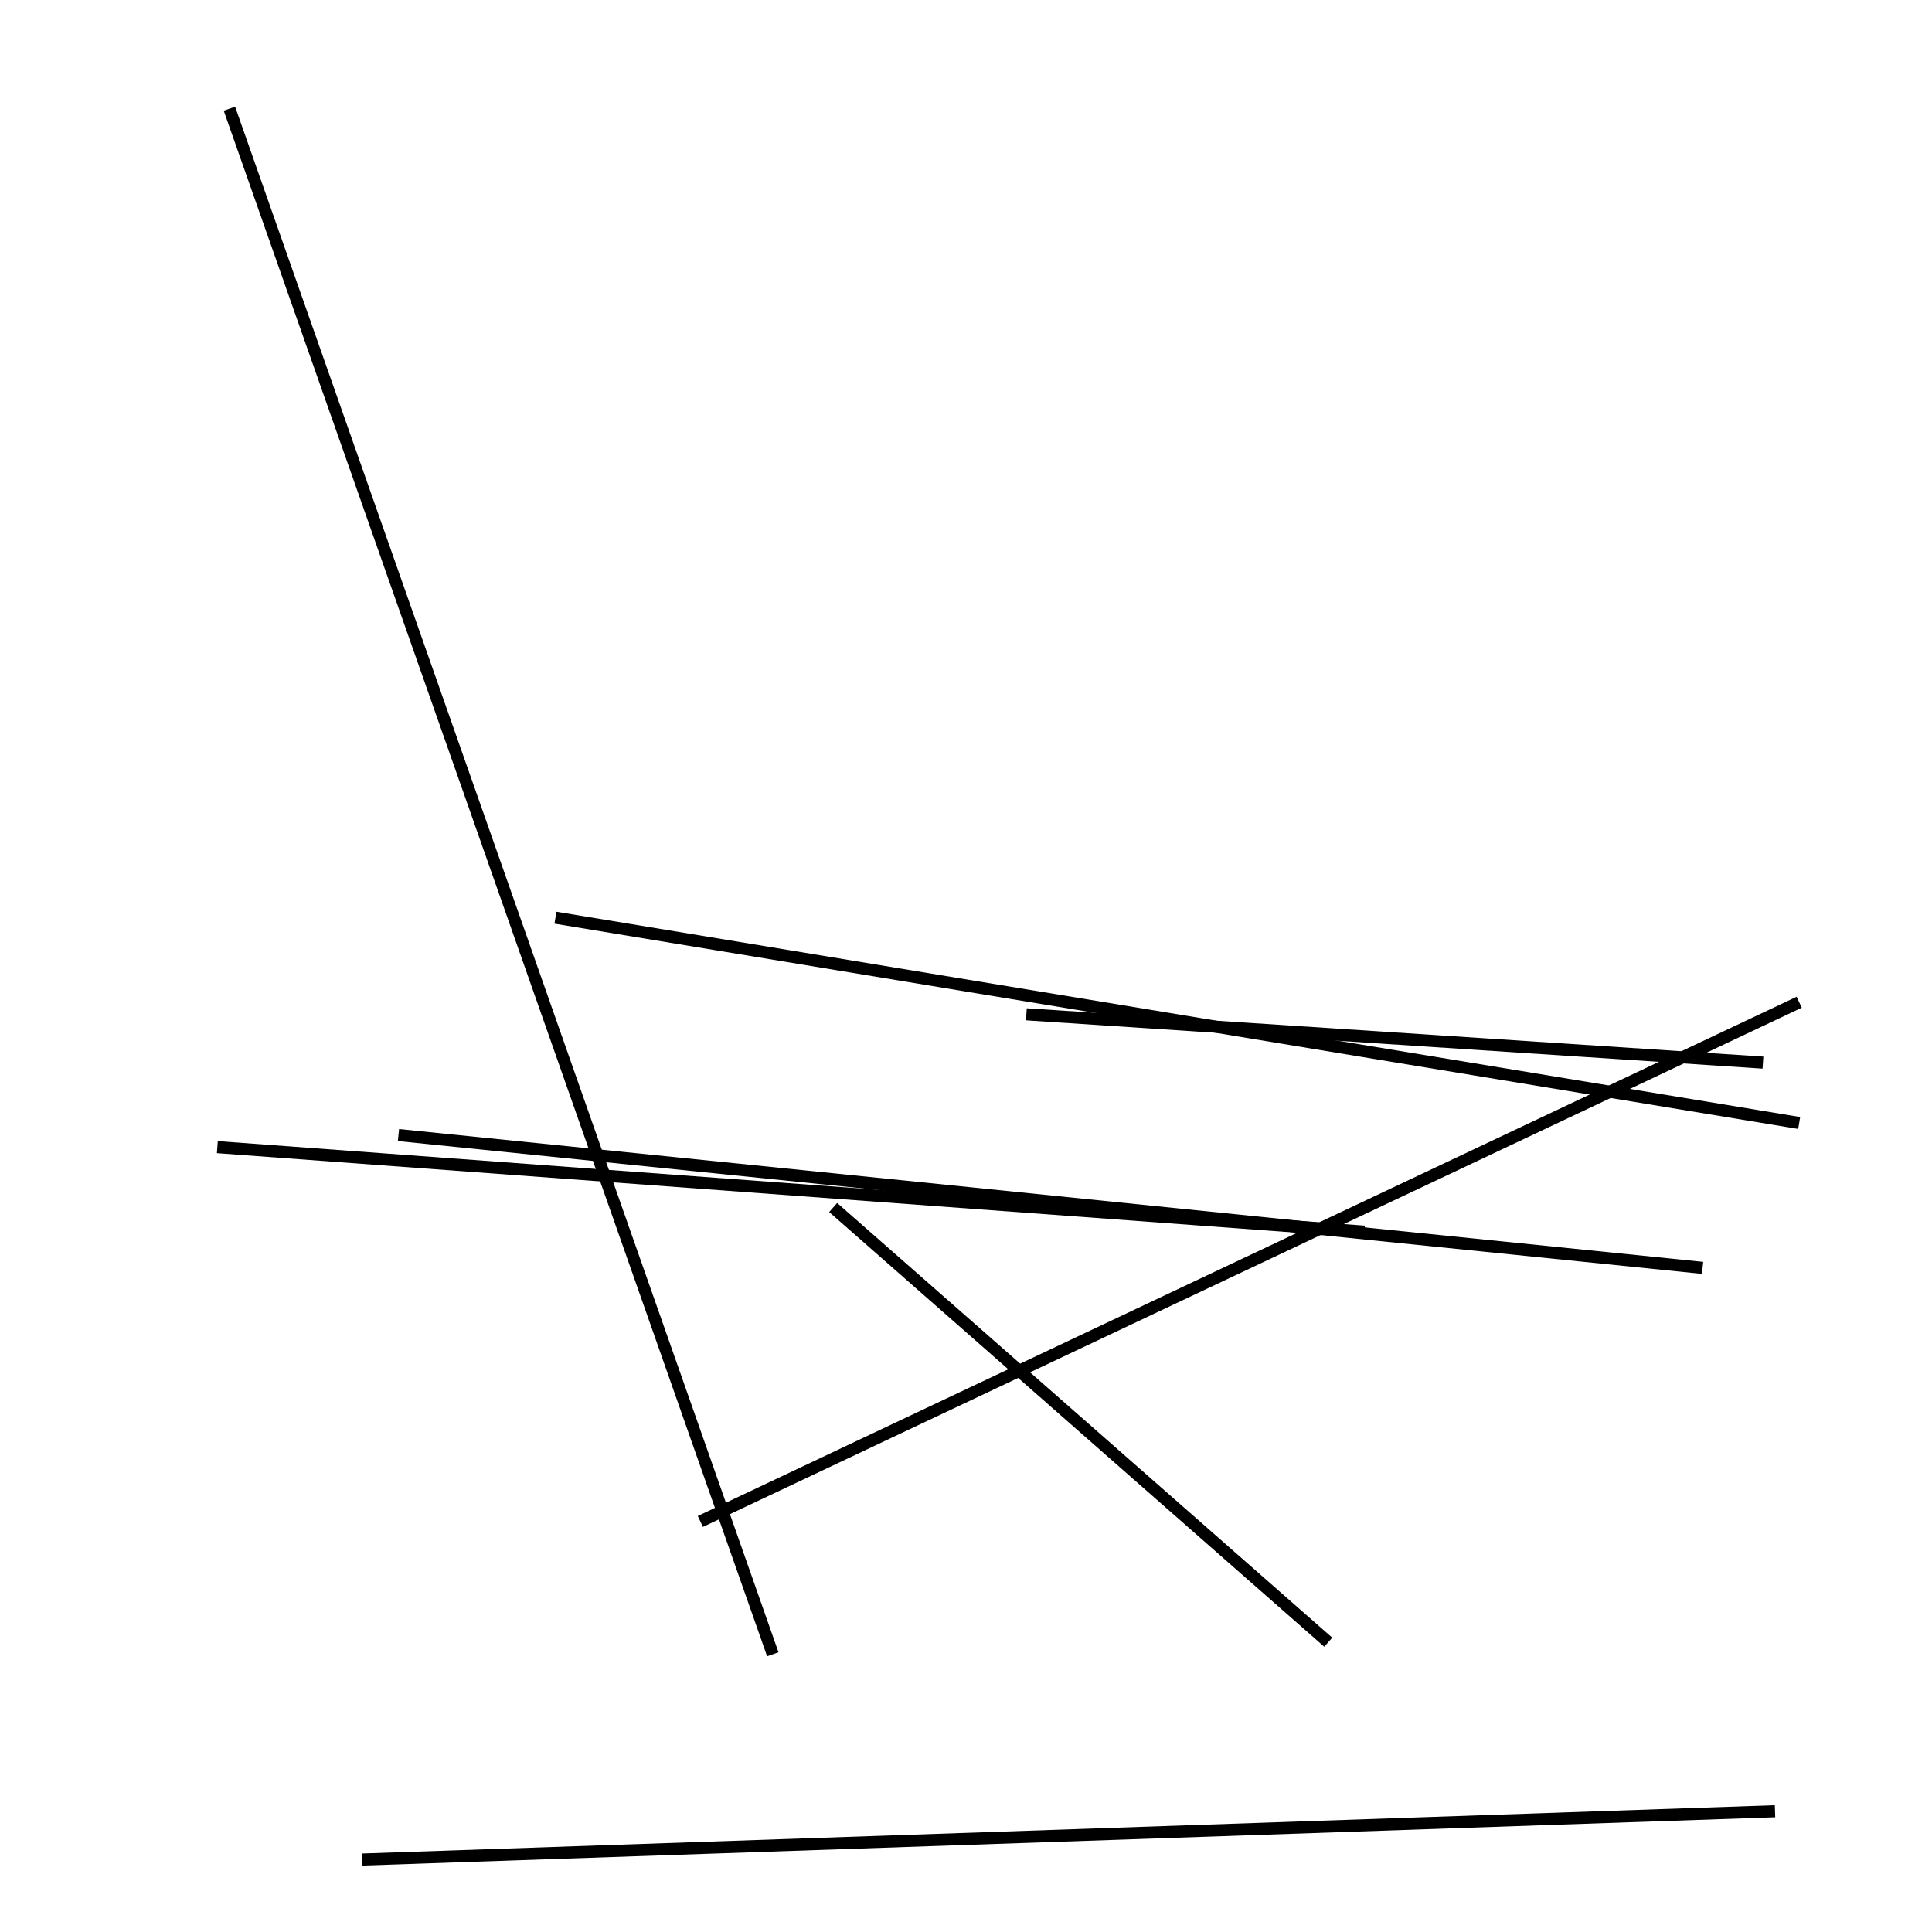 <?xml version="1.0" encoding="utf-8" ?>
<svg baseProfile="full" height="160" version="1.1" width="160" xmlns="http://www.w3.org/2000/svg" xmlns:ev="http://www.w3.org/2001/xml-events" xmlns:xlink="http://www.w3.org/1999/xlink"><defs /><line stroke="black" stroke-width="1" x1="149" x2="46" y1="93" y2="76" /><line stroke="black" stroke-width="1" x1="19" x2="64" y1="9" y2="137" /><line stroke="black" stroke-width="1" x1="33" x2="141" y1="94" y2="105" /><line stroke="black" stroke-width="1" x1="58" x2="149" y1="126" y2="83" /><line stroke="black" stroke-width="1" x1="147" x2="30" y1="150" y2="154" /><line stroke="black" stroke-width="1" x1="18" x2="113" y1="95" y2="102" /><line stroke="black" stroke-width="1" x1="69" x2="110" y1="100" y2="136" /><line stroke="black" stroke-width="1" x1="85" x2="146" y1="84" y2="88" /></svg>